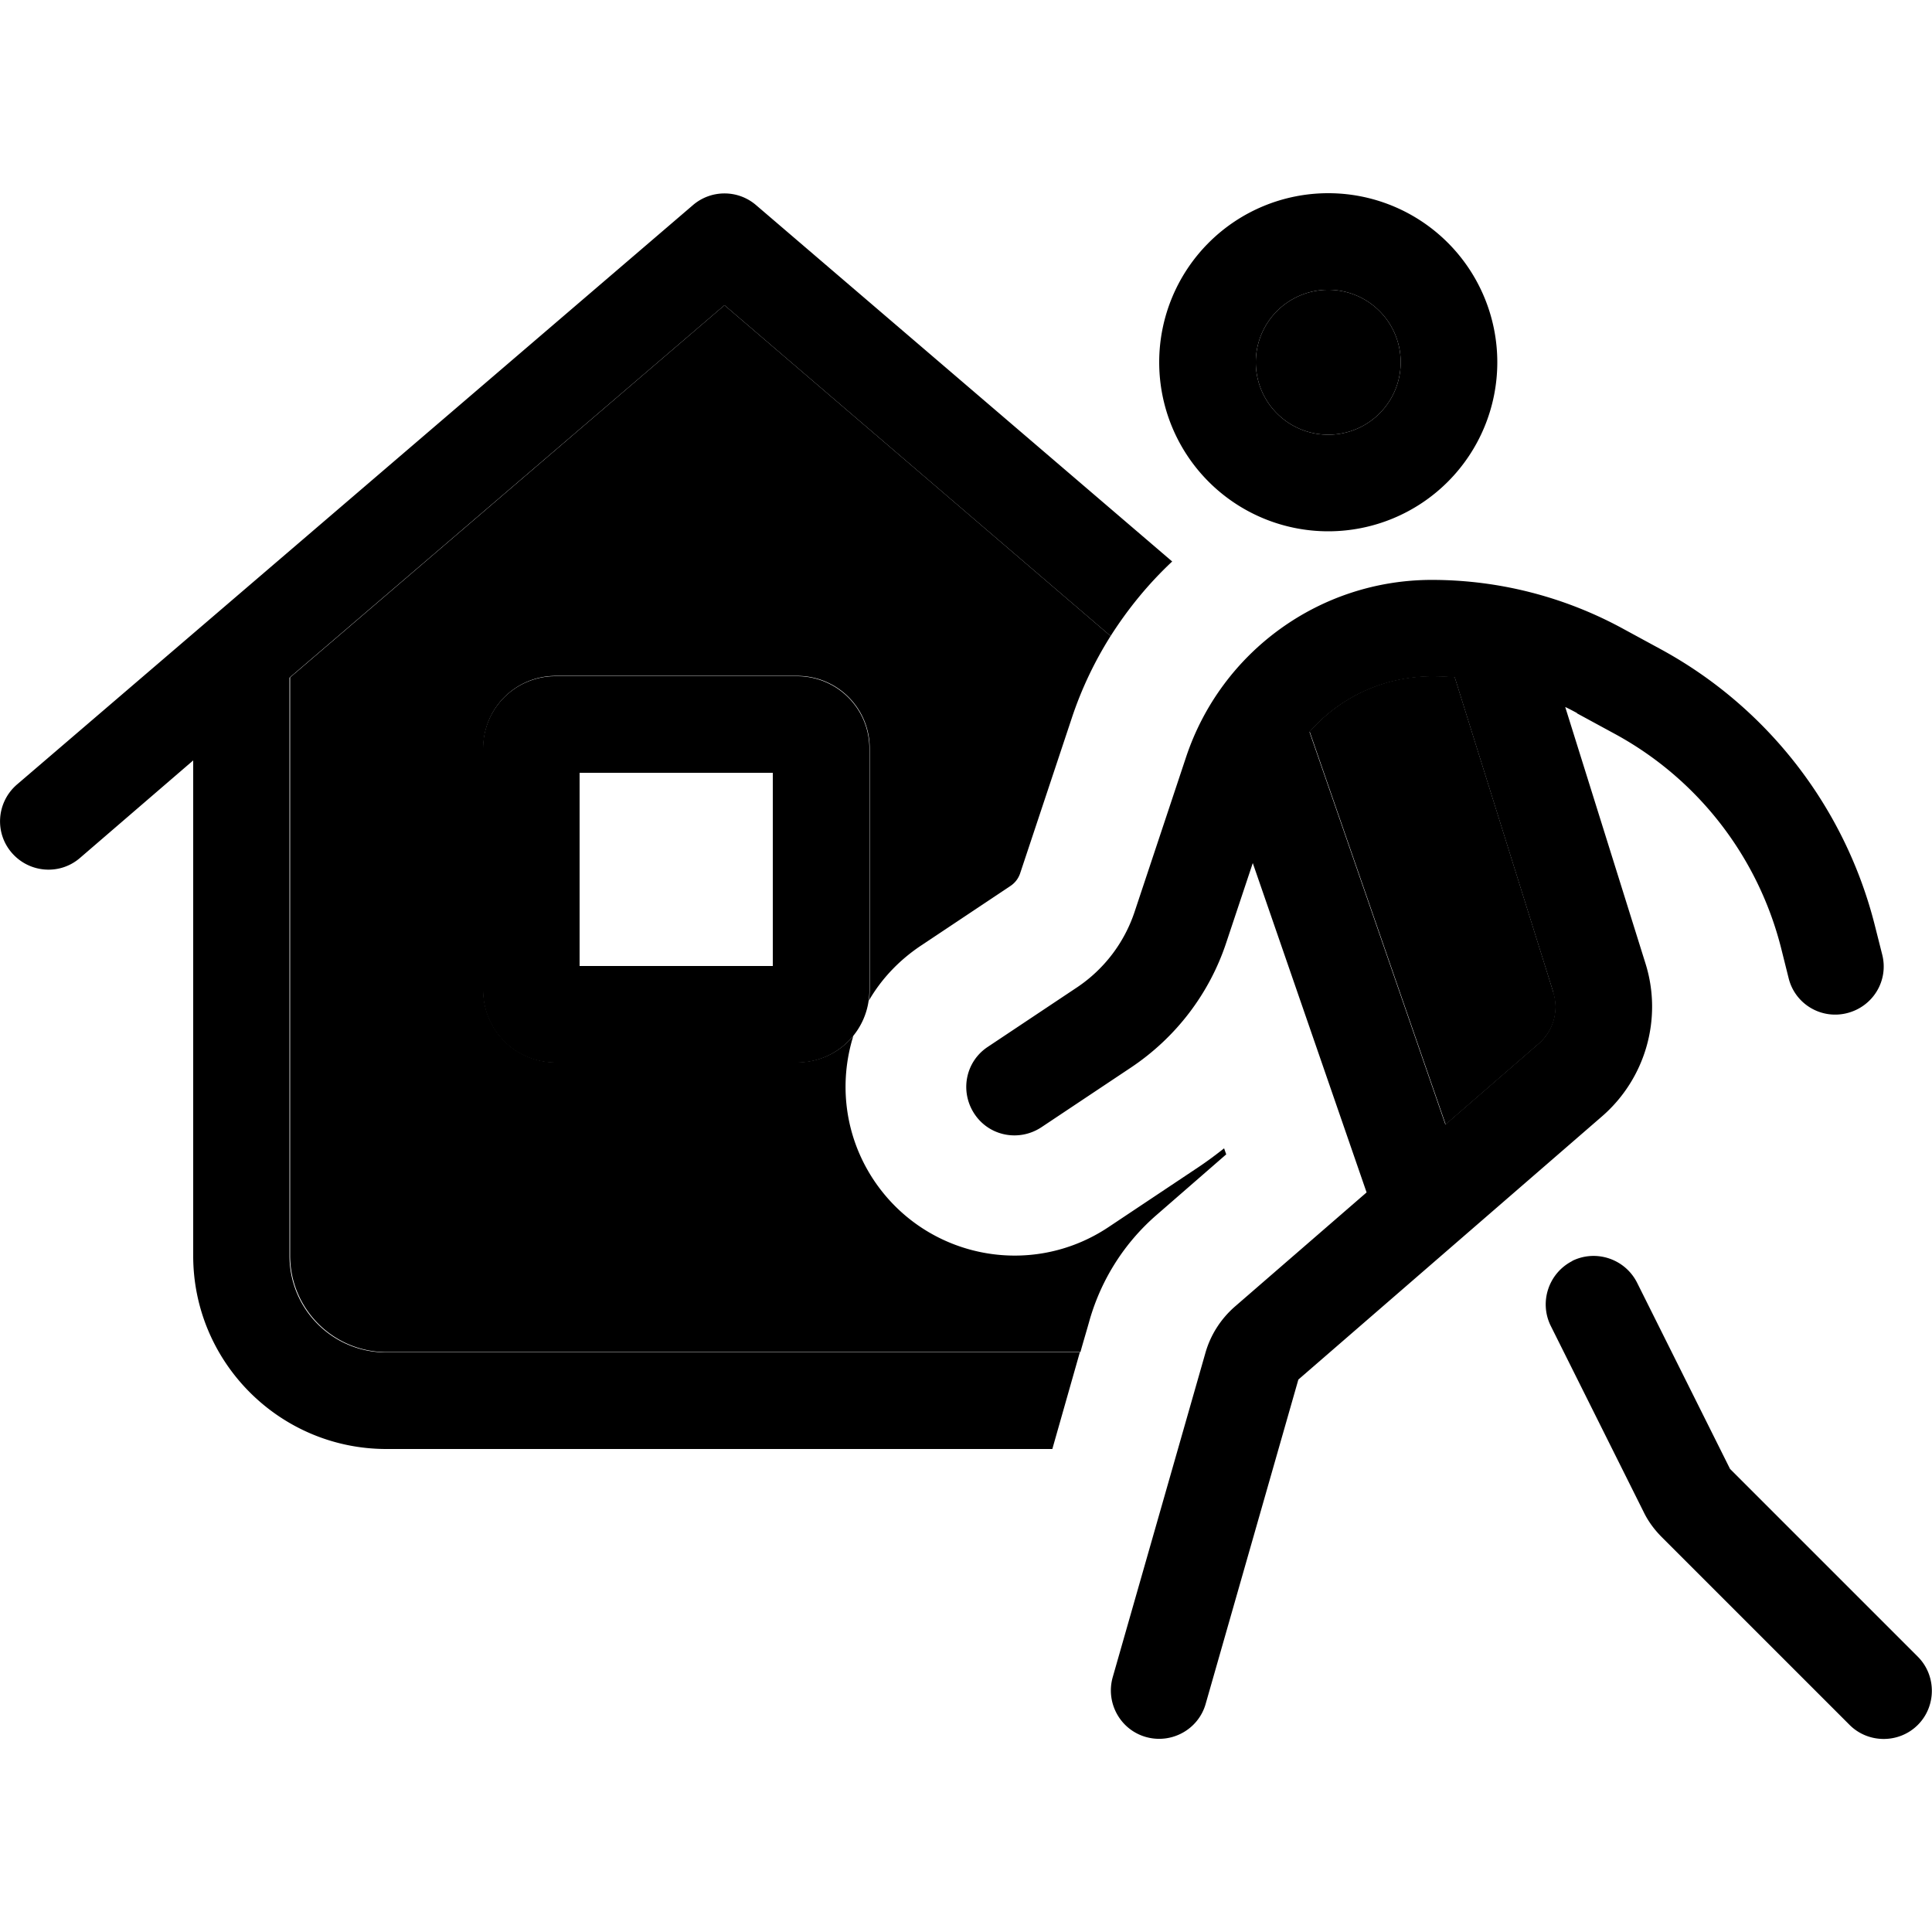 <svg xmlns="http://www.w3.org/2000/svg" width="24" height="24" viewBox="0 0 640 512"><path class="pr-icon-duotone-secondary" d="M96 160.5L240 37.1 367.9 146.7c-5.3 8.4-9.7 17.6-12.9 27.3l-17.1 51.4c-.6 1.7-1.7 3.1-3.2 4.1l-29.7 19.8c-7.3 4.9-13.1 11.1-17.2 18.2c.2-1.1 .3-2.3 .3-3.6l0-80c0-13.3-10.7-24-24-24l-80 0c-13.3 0-24 10.7-24 24l0 80c0 13.3 10.7 24 24 24l80 0c7.5 0 14.2-3.4 18.6-8.8c-4.9 15.6-3 33.2 6.8 47.9c17.2 25.7 51.9 32.7 77.7 15.5l29.7-19.8c3-2 5.8-4.1 8.6-6.3l.7 2-23.1 20.1c-10.6 9.2-18.2 21.2-22.1 34.6c-1 3.6-2.1 7.2-3.1 10.8l-5.8 0-32 0-192 0c-17.7 0-32-14.3-32-32l0-191.5zM464 56a24 24 0 1 1 -48 0 24 24 0 1 1 48 0zM433.8 178.4c10-11.5 24.7-18.4 40.6-18.4c2.5 0 5 .1 7.5 .3l32.7 104.5c1.9 6.1 0 12.7-4.8 16.9l-30.9 26.8-45-130z"/><path class="pr-icon-duotone-primary" d="M250.4 3.9c-6-5.1-14.8-5.1-20.8 0l-224 192c-6.7 5.8-7.5 15.9-1.7 22.6s15.9 7.5 22.6 1.7L64 187.9 64 352c0 35.3 28.7 64 64 64l220.6 0 9.1-32-5.8 0-32 0-192 0c-17.7 0-32-14.3-32-32l0-191.5L240 37.1 367.9 146.7c5.8-9.1 12.6-17.4 20.4-24.7L250.4 3.9zM192 192l64 0 0 64-64 0 0-64zm-8-32c-13.3 0-24 10.7-24 24l0 80c0 13.3 10.7 24 24 24l80 0c13.3 0 24-10.7 24-24l0-80c0-13.3-10.7-24-24-24l-80 0zM464 56a24 24 0 1 1 -48 0 24 24 0 1 1 48 0zm-80 0a56 56 0 1 0 112 0A56 56 0 1 0 384 56zM522.4 172.3l12.7 6.9c27.5 15 47.4 40.8 55 71.2l2.4 9.6c2.1 8.6 10.8 13.8 19.4 11.6s13.8-10.8 11.6-19.4l-2.4-9.5c-9.8-39-35.4-72.2-70.7-91.5l-12.7-6.9c-19.4-10.6-41.2-16.2-63.4-16.2c-36.9 0-69.7 23.6-81.4 58.7l-17.1 51.4c-3.4 10.1-10 18.8-18.9 24.8l-29.7 19.8c-7.4 4.9-9.3 14.8-4.4 22.2s14.8 9.3 22.2 4.4l29.7-19.8c14.8-9.9 25.9-24.4 31.5-41.3l8.8-26.4L452.7 331l-43.6 37.8c-4.7 4.1-8.1 9.4-9.8 15.4L368.6 491.6c-2.4 8.5 2.5 17.4 11 19.8s17.4-2.5 19.8-11L430.1 393l100.6-87.2c14.4-12.5 20.1-32.4 14.4-50.6l-26.6-85c1.3 .6 2.6 1.3 3.9 2zm-7.9 92.5c1.9 6.1 0 12.7-4.8 16.9l-30.9 26.8-45-130c10-11.5 24.7-18.4 40.6-18.4c2.5 0 5 .1 7.5 .3l32.7 104.5zm6.4 88.9c-7.9 4-11.1 13.6-7.2 21.5l30.8 61.7c1.5 3.1 3.6 5.9 6 8.3l62.2 62.2c6.2 6.2 16.4 6.2 22.6 0s6.2-16.4 0-22.6l-62.2-62.2-30.8-61.7c-4-7.9-13.6-11.1-21.5-7.2z"/></svg>